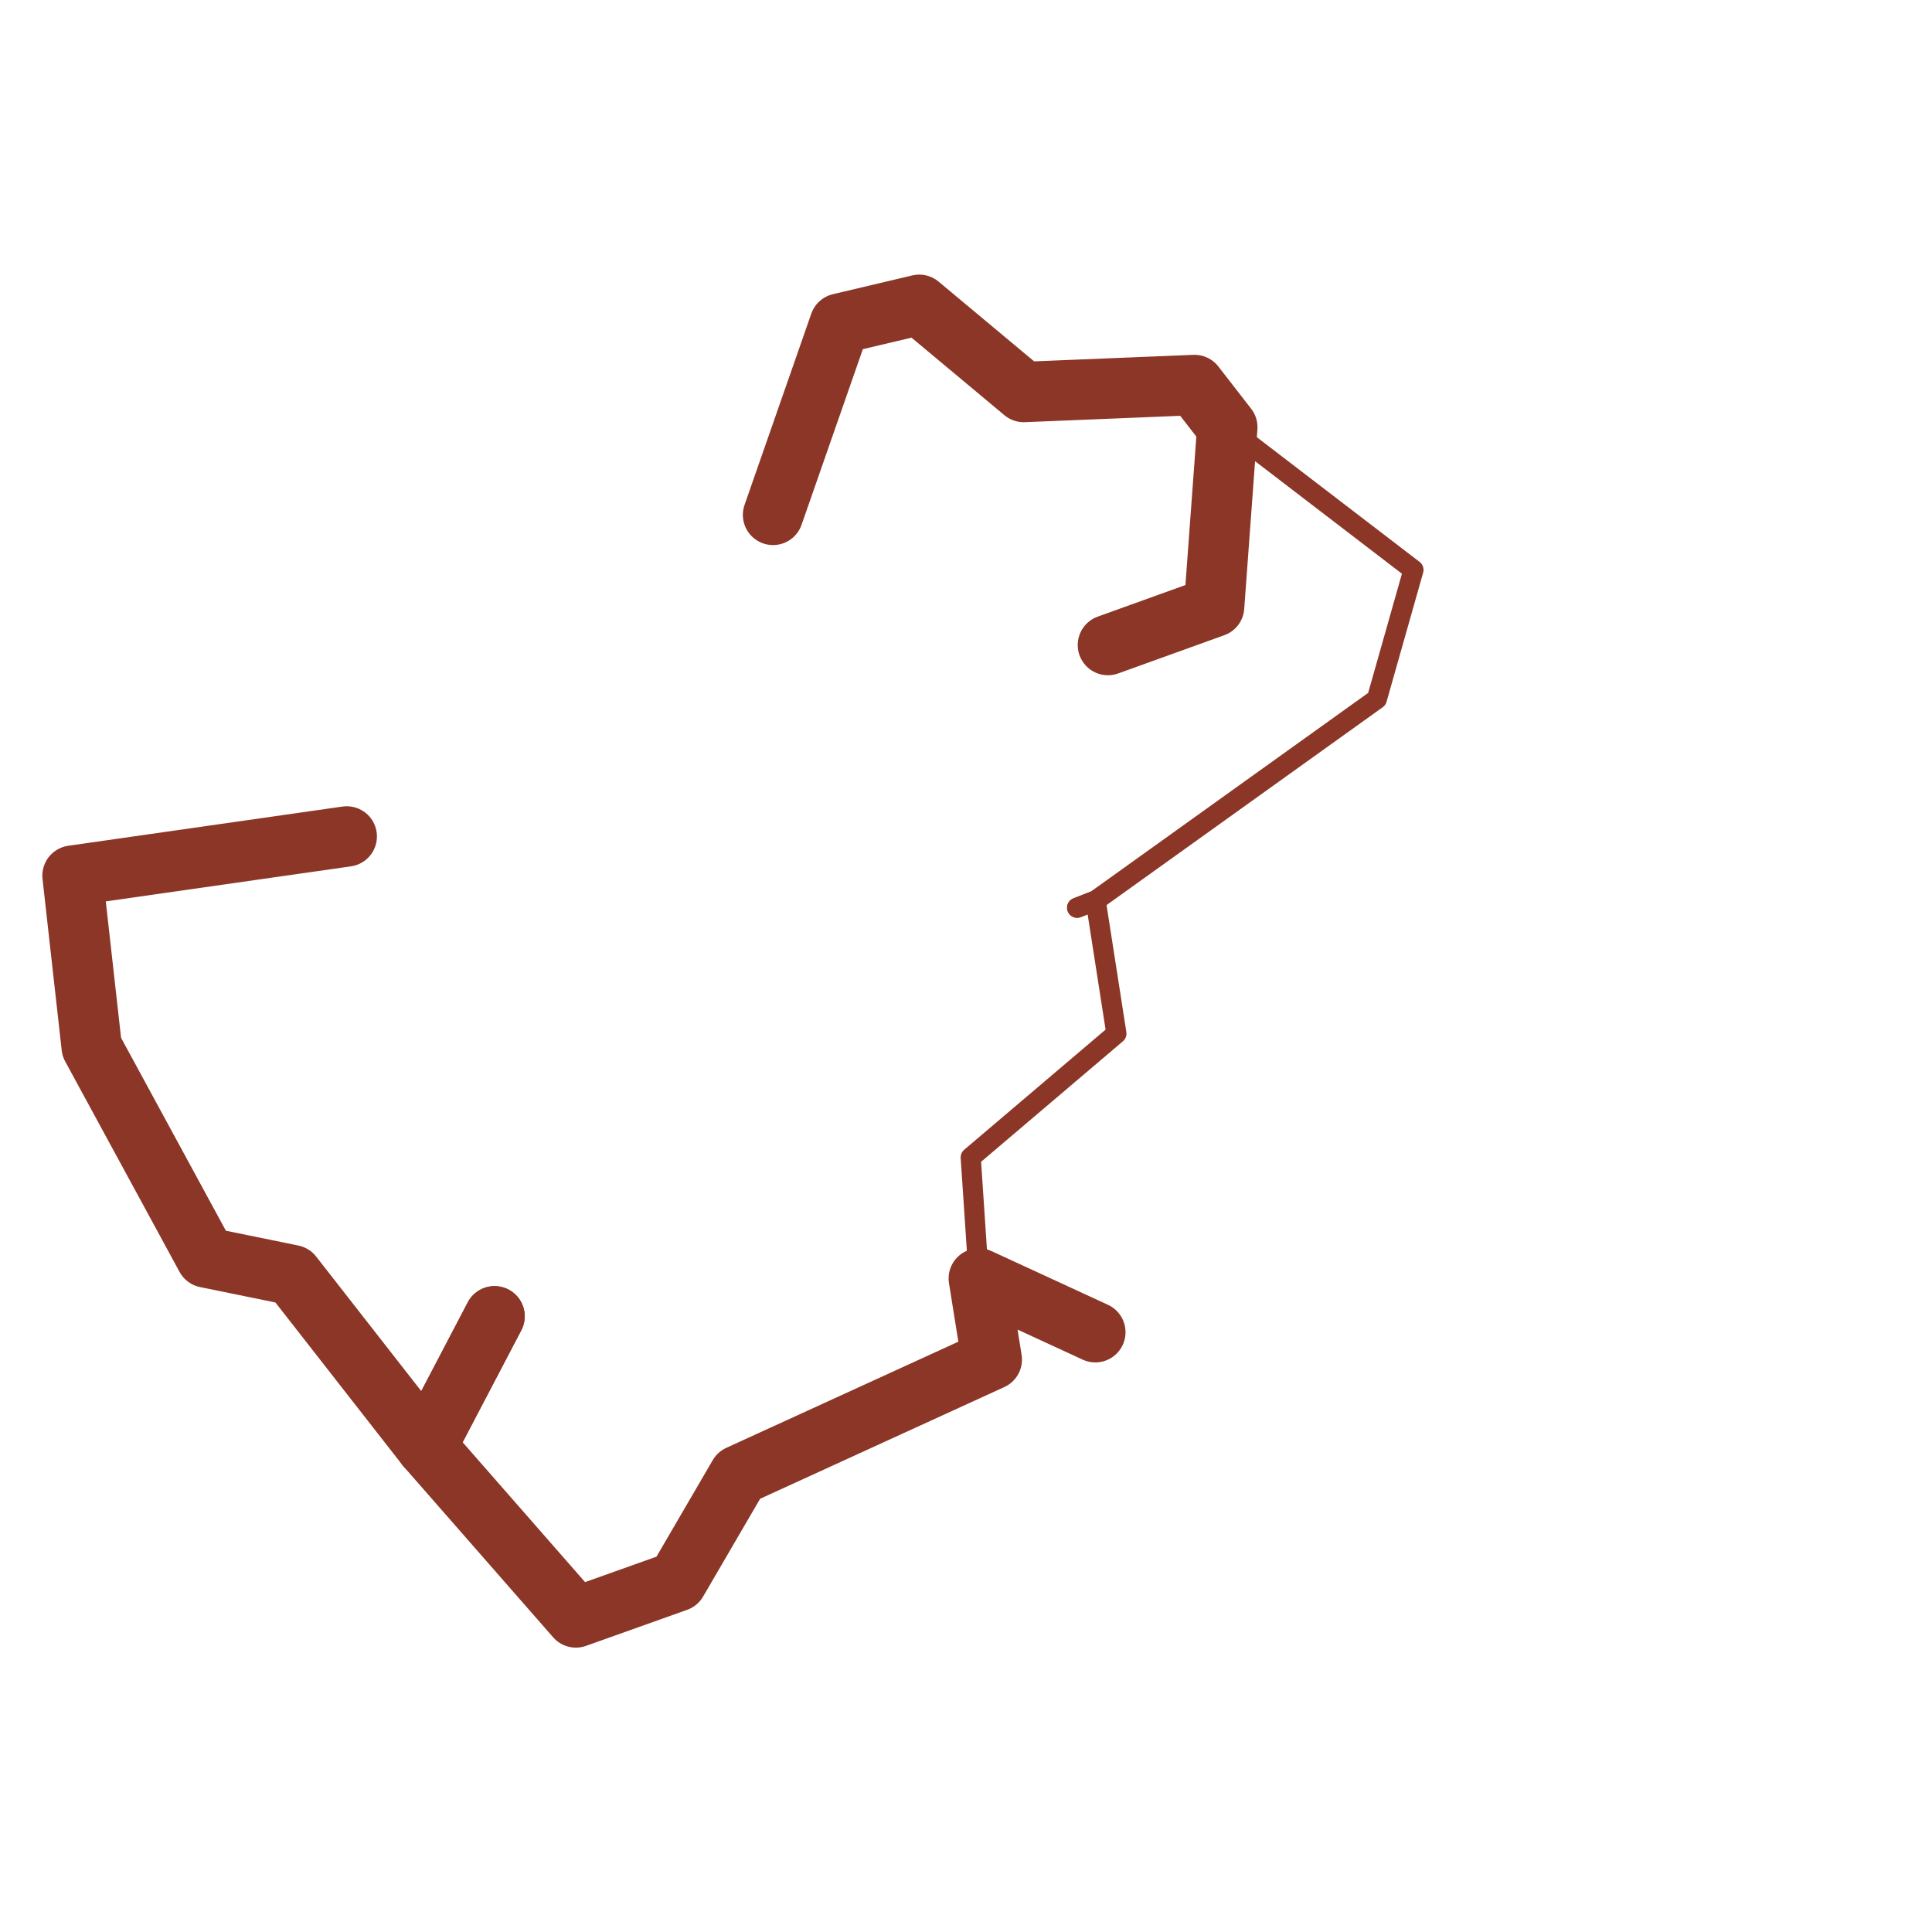 <?xml version="1.0" encoding="UTF-8"?>
<svg xmlns="http://www.w3.org/2000/svg" xmlns:xlink="http://www.w3.org/1999/xlink" width="72pt" height="72pt" viewBox="0 0 72 72" version="1.1">
<g id="surface156">
<path style="fill:none;stroke-width:2.25;stroke-linecap:round;stroke-linejoin:round;stroke:rgb(54.51%,21.176%,14.902%);stroke-opacity:1;stroke-miterlimit:10;" d="M 12.922 31.172 L 2.703 32.633 L 3.418 39.02 L 7.68 46.863 L 10.895 47.52 L 15.887 53.91 L 18.43 49.055 "/>
<path style="fill:none;stroke-width:2.25;stroke-linecap:round;stroke-linejoin:round;stroke:rgb(54.51%,21.176%,14.902%);stroke-opacity:1;stroke-miterlimit:10;" d="M 41.289 24.039 L 45.246 22.613 L 45.738 15.922 L 44.516 14.348 L 38.152 14.609 L 34.258 11.359 L 31.297 12.059 L 28.809 19.188 "/>
<path style="fill:none;stroke-width:2.25;stroke-linecap:round;stroke-linejoin:round;stroke:rgb(54.51%,21.176%,14.902%);stroke-opacity:1;stroke-miterlimit:10;" d="M 18.43 49.055 L 15.887 53.91 L 21.461 60.277 L 25.23 58.934 L 27.535 54.98 L 36.961 50.668 L 36.477 47.645 L 40.82 49.648 "/>
<path style="fill:none;stroke-width:0.75;stroke-linecap:round;stroke-linejoin:round;stroke:rgb(54.51%,21.176%,14.902%);stroke-opacity:1;stroke-miterlimit:10;" d="M 40.141 33.828 L 40.832 33.559 L 51.312 26.051 L 52.676 21.238 L 45.738 15.922 L 45.246 22.613 L 41.289 24.039 "/>
<path style="fill:none;stroke-width:0.75;stroke-linecap:round;stroke-linejoin:round;stroke:rgb(54.51%,21.176%,14.902%);stroke-opacity:1;stroke-miterlimit:10;" d="M 40.82 49.648 L 36.477 47.645 L 36.176 43.133 L 41.605 38.52 L 40.832 33.559 L 40.141 33.828 "/>
</g>
</svg>
